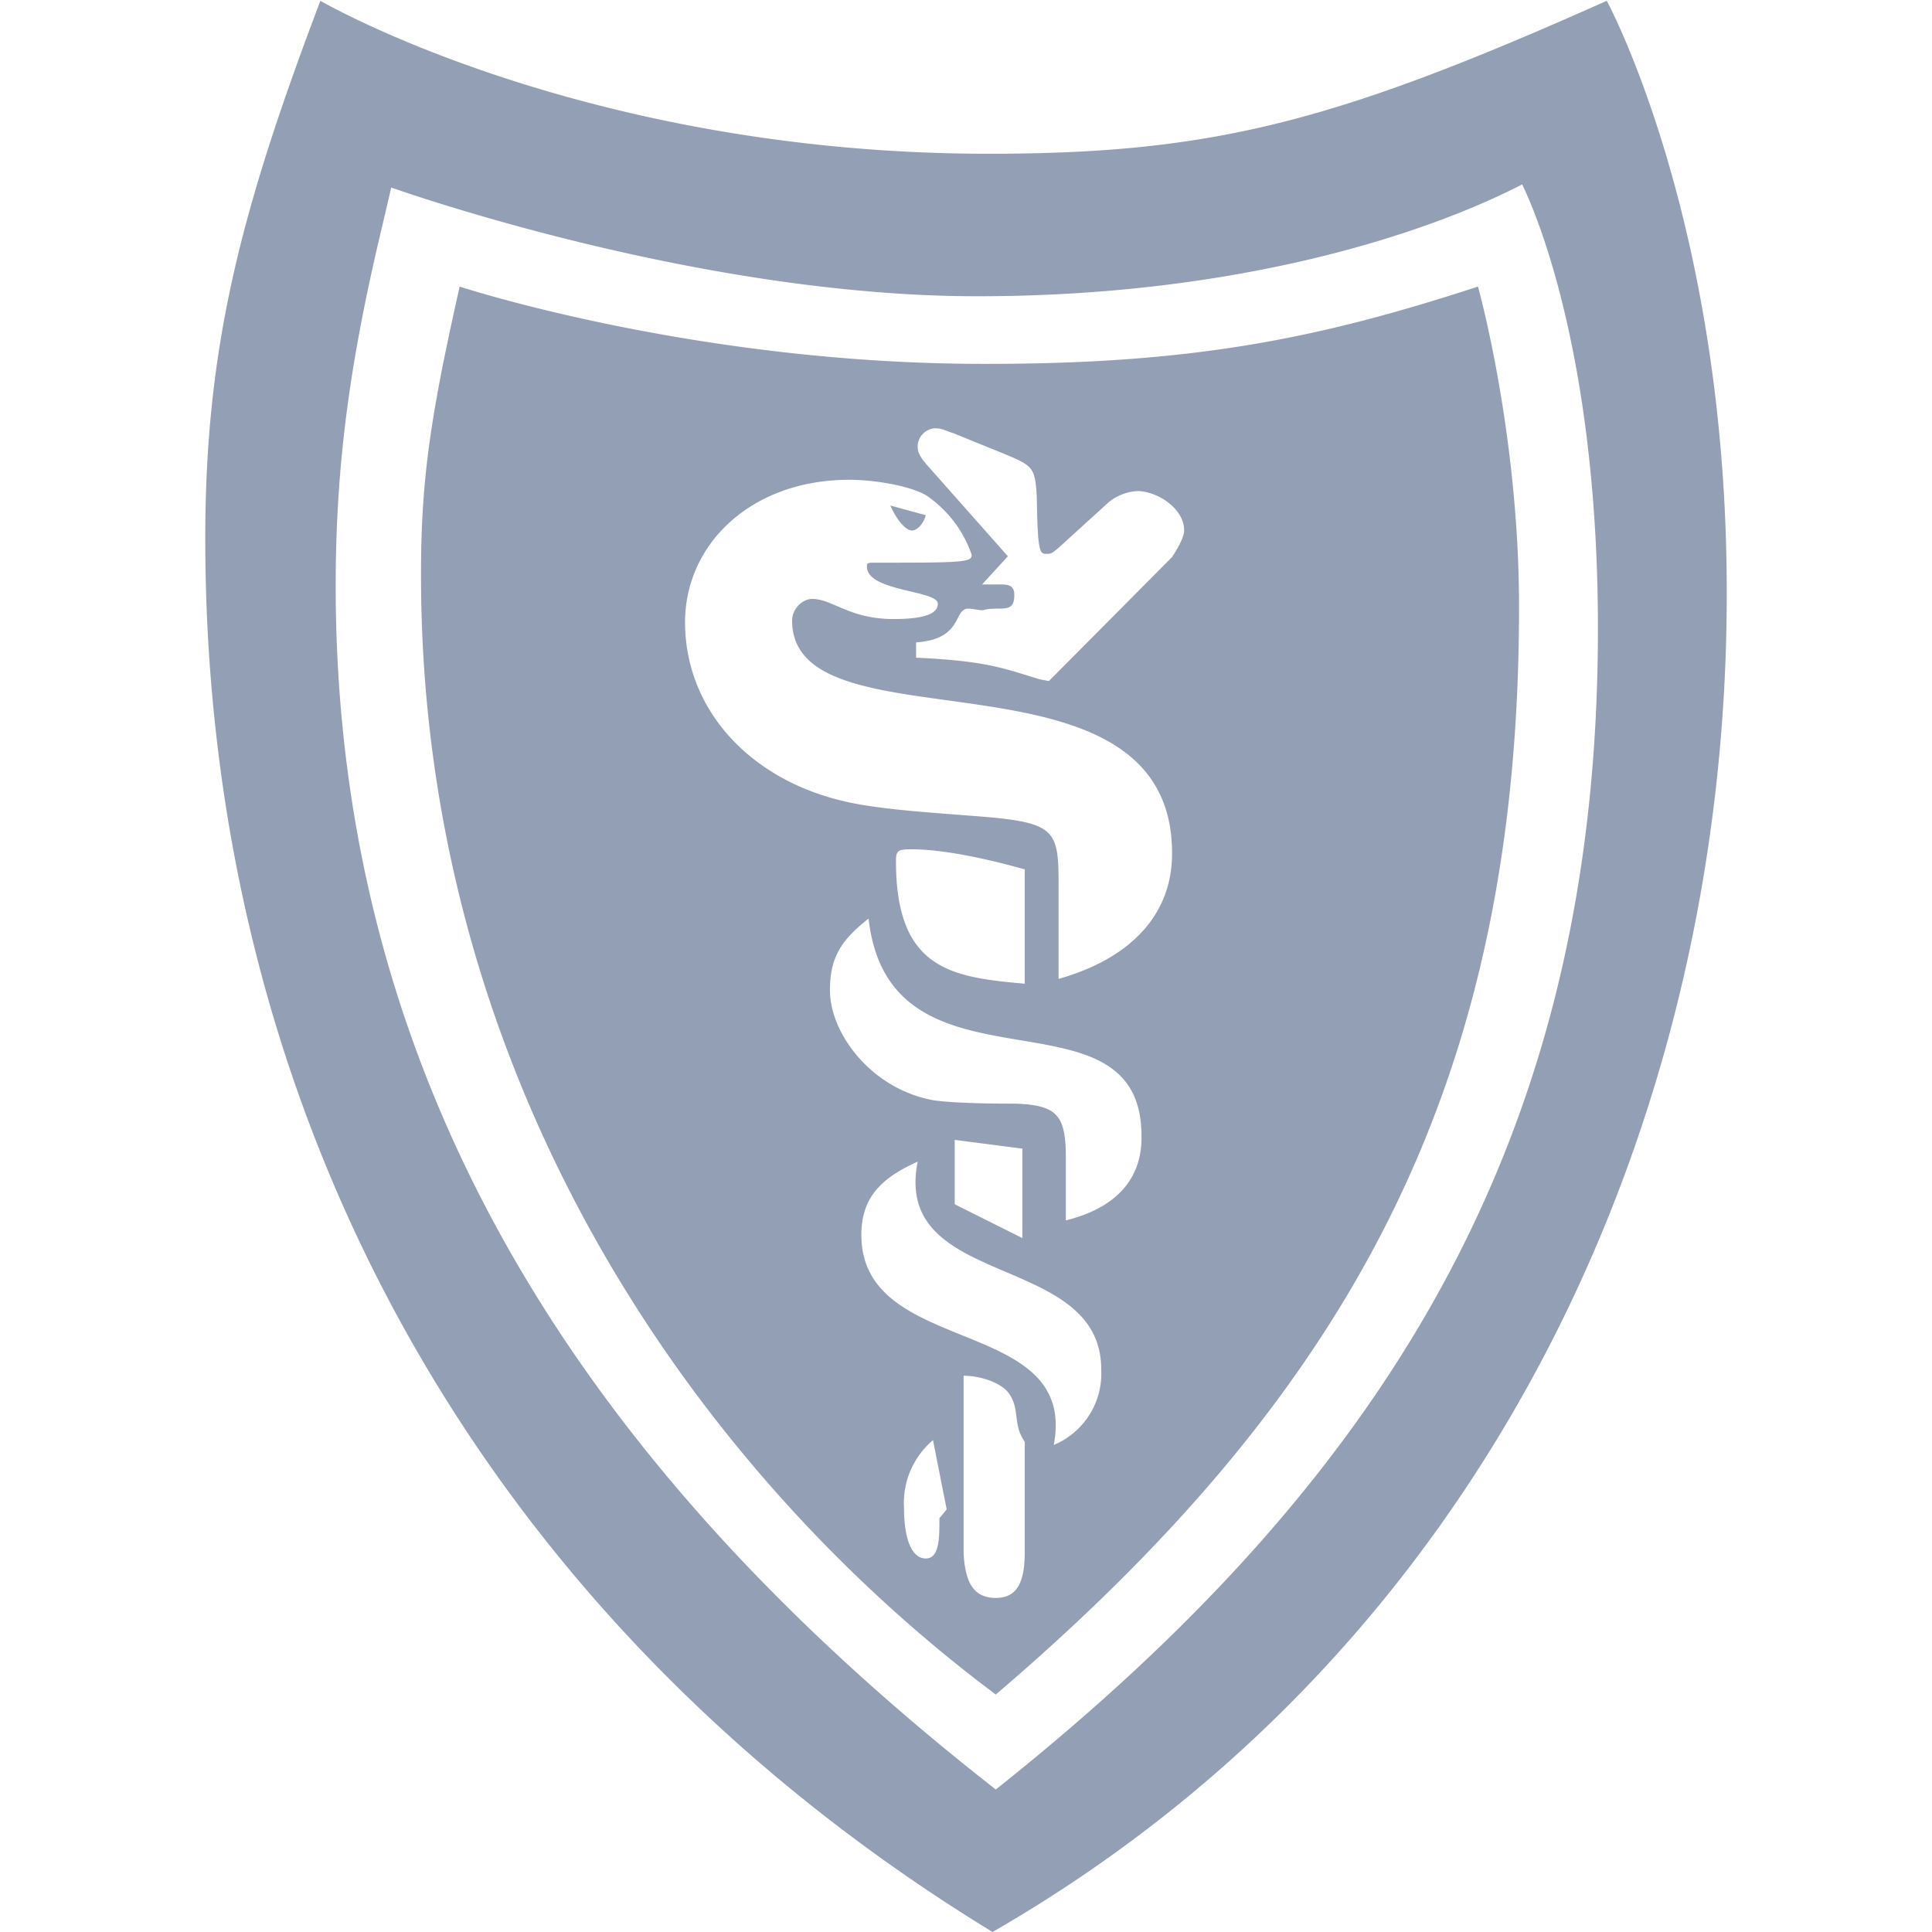 <svg xmlns="http://www.w3.org/2000/svg" width="24" height="24" viewBox="0 0 24 24"><g fill-rule="evenodd" stroke-linejoin="round" class="nc-icon-wrapper" fill="#939fb4"><path d="M3.98 0.01s3.26 1.9 8.3 1.9c2.8 0 4.32-0.4 7.68-1.9 0 0 1.5 2.76 1.49 7.38 0 6.52-2.96 13.06-9.12 16.61-6.3-3.85-9.78-10.1-9.78-17.31 0-2.38 0.44-4.07 1.43-6.68z m0.88 2.32l-0.11 0.47c-0.39 1.63-0.58 2.92-0.58 4.48 0 6.43 3.34 11.15 8.2 14.95 5.07-4.03 7.48-8.33 7.48-14.42 0-3.76-0.95-5.52-0.94-5.52-1.18 0.61-3.52 1.39-6.77 1.39-3.52 0-7.27-1.35-7.28-1.35z m0.85 1.23s2.95 0.97 6.56 0.96c2.57 0 4.13-0.32 6.09-0.96 0 0 0.51 1.82 0.51 3.98 0 5.8-1.99 9.66-6.5 13.51-3.76-2.81-7.15-7.68-7.14-13.93 0-1.2 0.13-2 0.48-3.56z m7.44 7.46v1.14c0.82-0.23 1.41-0.74 1.41-1.56 0-2.7-4.72-1.24-4.72-2.89 0-0.15 0.13-0.27 0.25-0.27 0.25 0 0.46 0.25 1.01 0.25 0.42 0 0.55-0.08 0.55-0.19 0-0.17-0.88-0.15-0.88-0.46 0-0.04 0-0.04 0.04-0.05 1.12 0 1.27 0 1.26-0.1a1.46 1.46 0 0 0-0.57-0.74c-0.21-0.12-0.65-0.19-0.95-0.19-1.22 0-2.04 0.8-2.04 1.77 0 1.05 0.76 1.92 1.92 2.21 0.42 0.11 1.09 0.15 1.58 0.19 1.12 0.08 1.14 0.15 1.14 0.89z m-2.36 0.39c-0.34 0.27-0.48 0.48-0.48 0.89 0 0.55 0.53 1.24 1.3 1.37 0.3 0.04 0.84 0.04 1.01 0.04 0.49 0.02 0.61 0.13 0.62 0.61v0.84c0.53-0.13 0.95-0.44 0.94-1.05 0-1.95-3.13-0.36-3.39-2.7z m0.59-3.43v0.19c0.87 0.04 1.08 0.13 1.54 0.27l0.11 0.02 1.53-1.54c0.11-0.17 0.15-0.27 0.15-0.33 0-0.27-0.32-0.48-0.57-0.49a0.61 0.61 0 0 0-0.38 0.15l-0.44 0.4c-0.25 0.23-0.25 0.23-0.32 0.23-0.08 0-0.11 0-0.12-0.69-0.02-0.38-0.04-0.4-0.4-0.55l-0.64-0.26c-0.1-0.03-0.13-0.06-0.23-0.06a0.23 0.23 0 0 0-0.21 0.24c0 0.06 0.04 0.13 0.11 0.21l1.01 1.14-0.32 0.35h0.23c0.11 0 0.17 0.02 0.17 0.13 0 0.13-0.04 0.17-0.17 0.17-0.21 0-0.19 0.02-0.23 0.02-0.04 0-0.13-0.02-0.17-0.02-0.19 0-0.06 0.38-0.65 0.42z m0.02 6.45c-0.42 0.19-0.7 0.42-0.7 0.91 0 1.53 2.7 0.99 2.39 2.61a0.96 0.96 0 0 0 0.59-0.93c0.01-1.48-2.6-0.99-2.28-2.59z m1.33-3.63c-0.46-0.13-1.01-0.25-1.41-0.25-0.17 0-0.19 0.02-0.19 0.15 0 1.35 0.7 1.44 1.6 1.52l0-1.42z m-0.02 3.47l-0.85-0.11v0.8l0.84 0.42v-1.11z m-0.74 2.82v2.21c0.02 0.32 0.1 0.55 0.4 0.55 0.25 0 0.36-0.17 0.36-0.57v-1.37c-0.15-0.21-0.06-0.4-0.19-0.59-0.08-0.13-0.34-0.23-0.57-0.23z m-0.21 1.66l-0.17-0.86a1.02 1.02 0 0 0-0.36 0.84c0 0.42 0.11 0.63 0.27 0.63 0.17 0 0.17-0.25 0.17-0.5l0.09-0.11z m-0.7-12.47l0.44 0.12c-0.02 0.09-0.1 0.19-0.17 0.19-0.08 0-0.19-0.13-0.27-0.31z" fill="#939fb4"></path></g></svg>